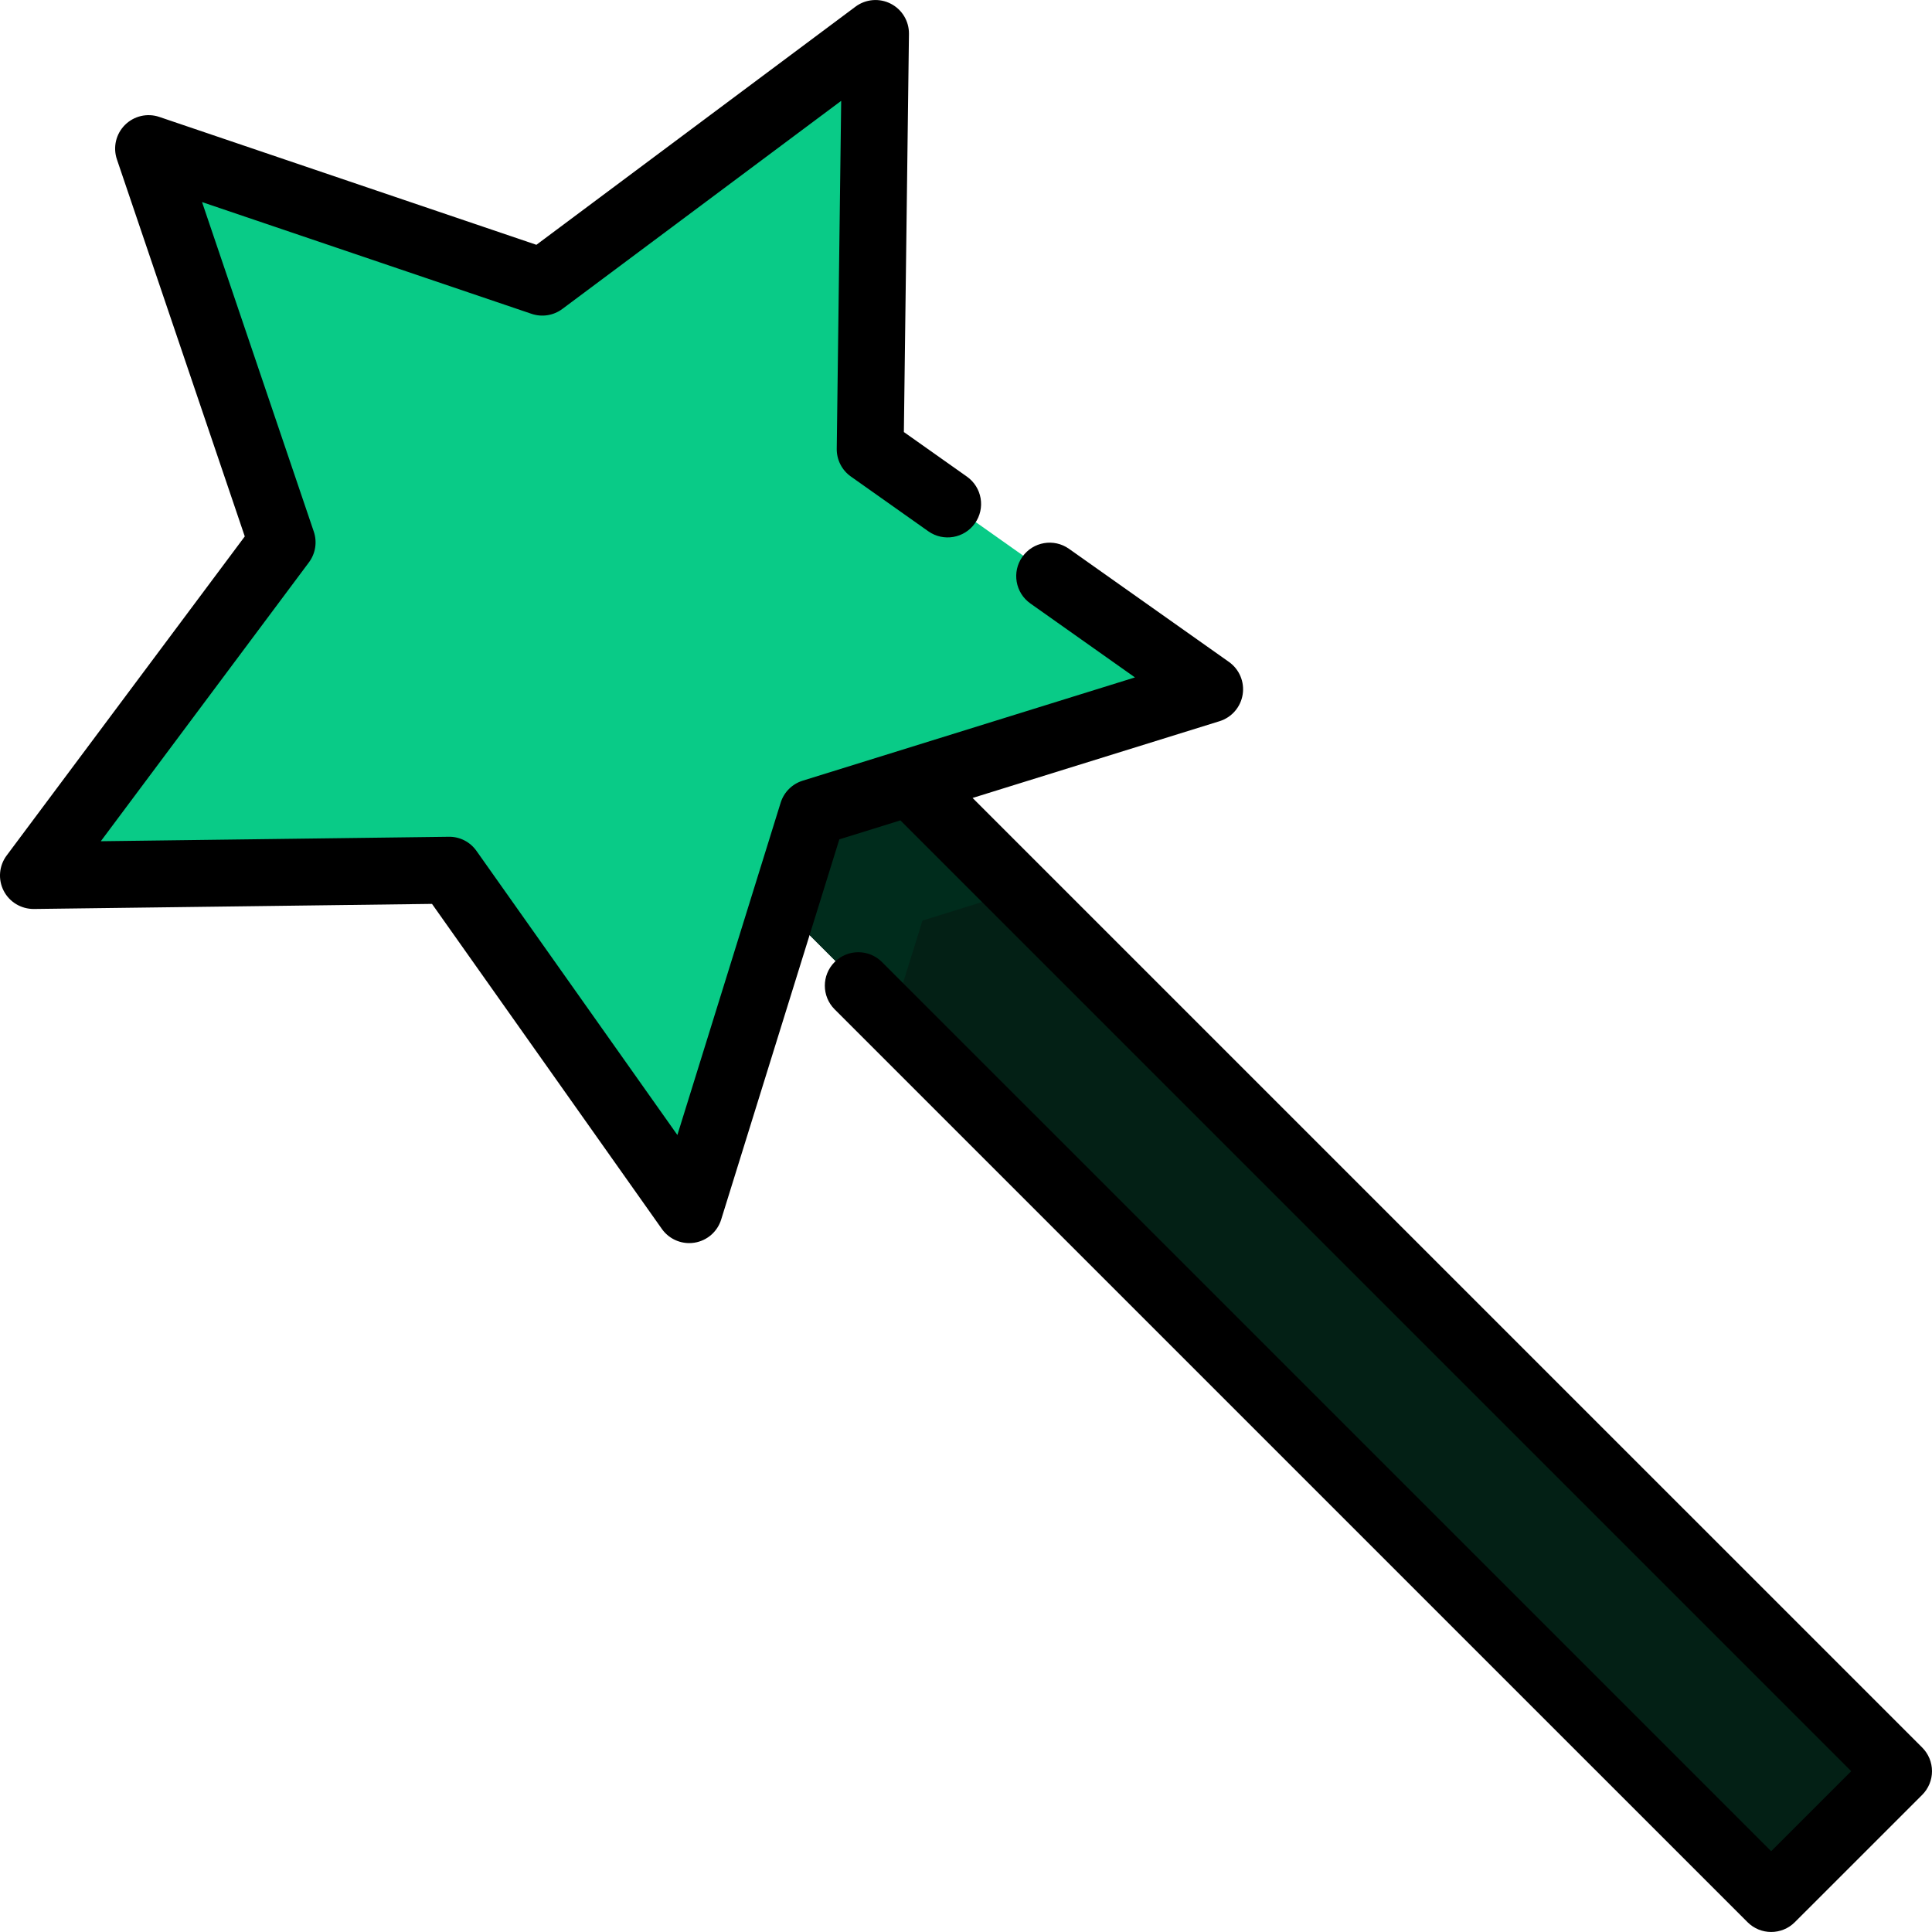 <?xml version="1.0" encoding="iso-8859-1"?>
<!-- Generator: Adobe Illustrator 19.0.0, SVG Export Plug-In . SVG Version: 6.00 Build 0) -->
<svg version="1.1" id="Layer_1" xmlns="http://www.w3.org/2000/svg" xmlns:xlink="http://www.w3.org/1999/xlink" x="0px" y="0px"
     viewBox="0 0 512.001 512.001" style="enable-background:new 0 0 512.001 512.001;" xml:space="preserve">
  <g transform="scale(-1, 1) translate(-512, 0)">
    <polygon style="fill:#032015;" points="305.687,239.569 275.541,269.716 43.652,501.593 9.9,467.853 241.789,235.964 
        271.935,205.818 297.683,213.821 "/>
    <polygon style="fill:#002c1c;" points="305.687,239.569 275.541,269.716 267.537,243.967 241.789,235.964 271.935,205.818 
        297.683,213.821 "/>
    <path style="fill:#09cb87;" d="M439.86,147.088l52.444,70.272c4.369,5.854,0.129,14.177-7.176,14.084l-87.679-1.12
        c-2.9-0.037-5.633,1.356-7.308,3.724l-50.627,71.588c-4.218,5.964-13.444,4.503-15.612-2.473l-19.396-62.412l-6.629-21.323
        c-0.861-2.77-3.03-4.939-5.8-5.8L270.753,207l-62.412-19.396c-6.976-2.168-8.437-11.394-2.473-15.612l71.588-50.627
        c2.368-1.675,3.761-4.408,3.724-7.308l-1.12-87.679c-0.093-7.305,8.229-11.545,14.084-7.176l70.274,52.444
        c2.325,1.735,5.354,2.215,8.102,1.283l83.04-28.16c6.918-2.345,13.523,4.259,11.177,11.177l-28.16,83.04
        C437.644,141.733,438.124,144.763,439.86,147.088z"/>
    <path d="M510.24,226.721l-63.108-84.563l33.887-99.926c1.084-3.197,0.259-6.73-2.127-9.117c-2.386-2.387-5.92-3.211-9.117-2.127
        l-99.926,33.887L285.286,1.767c-2.705-2.019-6.321-2.327-9.329-0.794c-3.008,1.532-4.884,4.639-4.841,8.013l1.348,105.509
        l-16.718,11.822c-3.998,2.828-4.948,8.361-2.12,12.359c2.828,3.997,8.359,4.946,12.359,2.12l20.523-14.514
        c2.382-1.685,3.783-4.434,3.746-7.352l-1.179-92.206l73.901,55.151c2.34,1.746,5.387,2.228,8.151,1.291l87.327-29.613
        l-29.613,87.327c-0.938,2.764-0.455,5.812,1.291,8.151l55.151,73.901l-92.206-1.179c-2.938-0.058-5.667,1.363-7.352,3.746
        l-53.24,75.285l-27.368-88.059c-0.867-2.786-3.049-4.969-5.835-5.835l-88.059-27.368l27.719-19.602
        c3.998-2.828,4.948-8.361,2.12-12.359c-2.829-3.999-8.361-4.949-12.359-2.12l-42.388,29.976c-2.756,1.948-4.166,5.293-3.638,8.627
        c0.528,3.334,2.903,6.079,6.126,7.08l65.449,20.341L2.597,463.118C0.934,464.781,0,467.036,0,469.388s0.935,4.607,2.598,6.27
        l33.752,33.74c1.731,1.731,3.999,2.596,6.268,2.596c2.269,0,4.538-0.865,6.269-2.597l241.926-241.914
        c3.463-3.463,3.463-9.076,0-12.538c-3.461-3.463-9.076-3.463-12.538,0L42.617,490.59l-21.21-21.204l251.977-251.977l16.183,5.029
        l31.317,100.764c1.001,3.224,3.746,5.598,7.08,6.126c0.465,0.073,0.928,0.109,1.388,0.109c2.849,0,5.561-1.375,7.239-3.746
        l60.922-86.148l105.509,1.348c3.366,0.021,6.481-1.834,8.013-4.841C512.568,233.041,512.258,229.427,510.24,226.721z"/>
  </g>
</svg>
